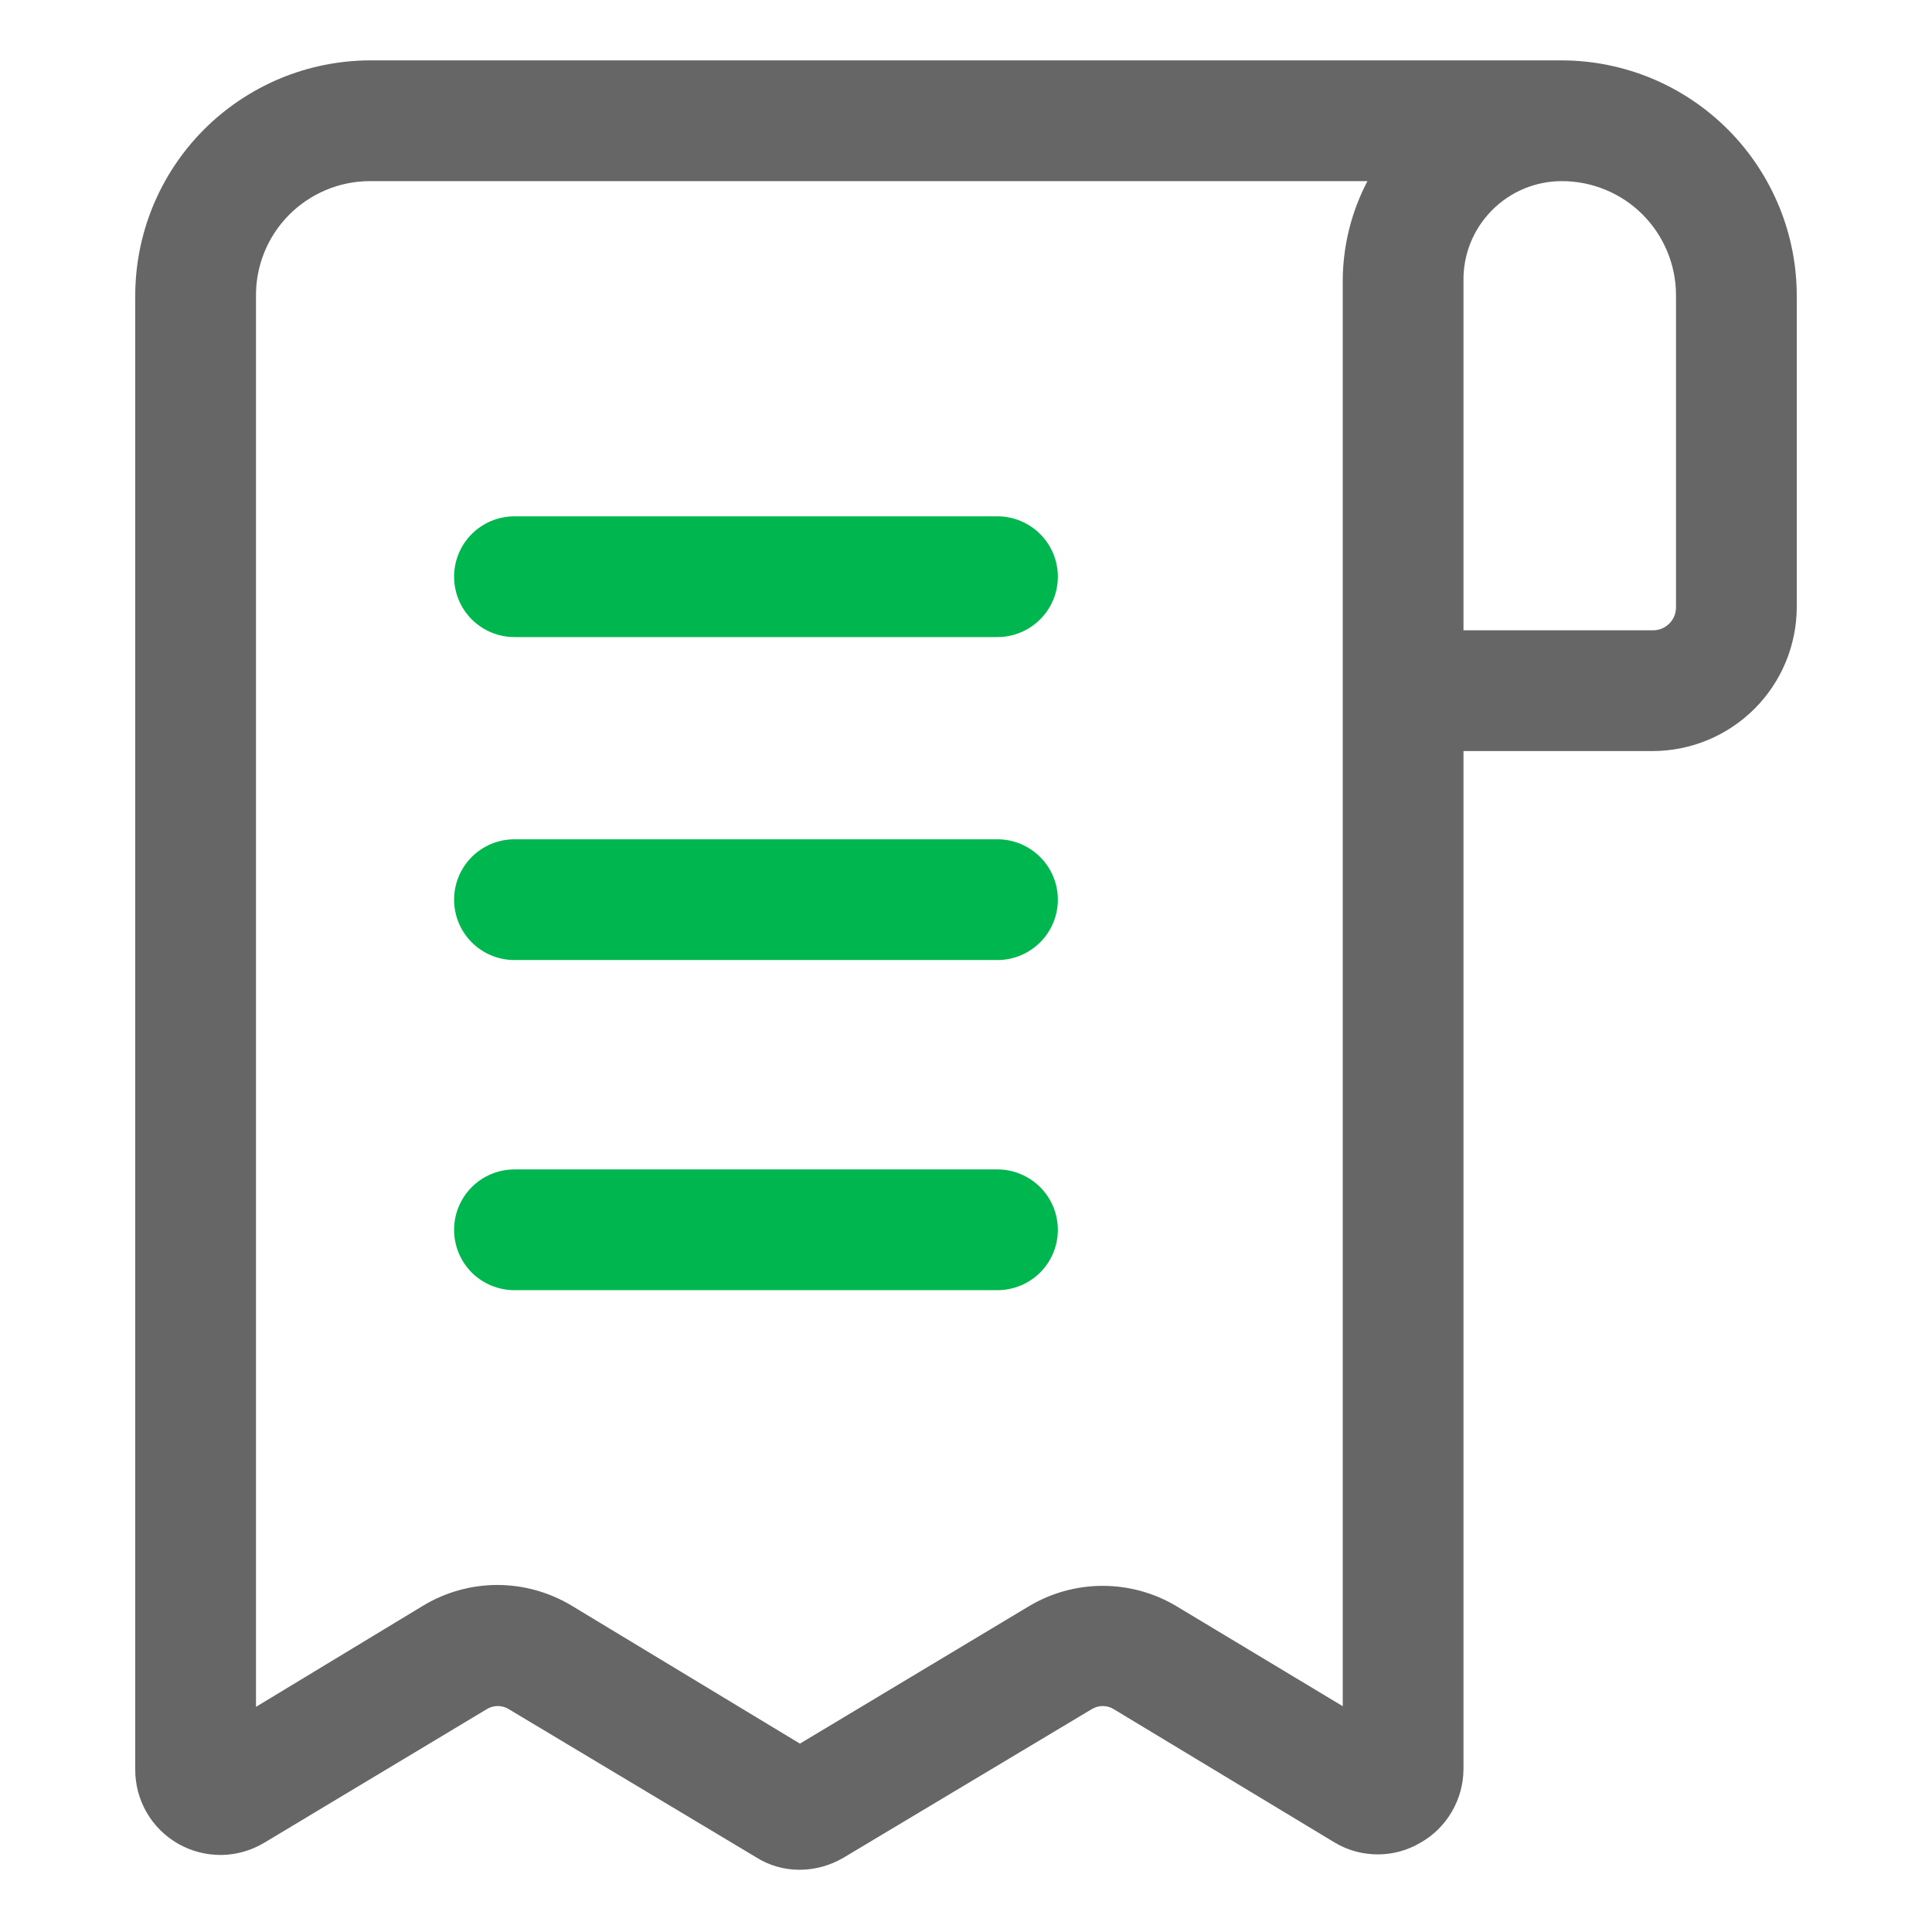 <svg width="24" height="24" viewBox="0 0 24 24" fill="none" xmlns="http://www.w3.org/2000/svg">
<path d="M12.391 6.414H6.391C6.192 6.414 6.001 6.493 5.86 6.634C5.72 6.774 5.641 6.965 5.641 7.164C5.641 7.363 5.72 7.554 5.86 7.694C6.001 7.835 6.192 7.914 6.391 7.914H12.391C12.589 7.914 12.78 7.835 12.921 7.694C13.062 7.554 13.141 7.363 13.141 7.164C13.141 6.965 13.062 6.774 12.921 6.634C12.78 6.493 12.589 6.414 12.391 6.414Z" fill="#00B74F"/>
<path d="M12.391 10.426H6.391C6.192 10.426 6.001 10.505 5.86 10.646C5.72 10.786 5.641 10.977 5.641 11.176C5.641 11.375 5.72 11.566 5.86 11.706C6.001 11.847 6.192 11.926 6.391 11.926H12.391C12.589 11.926 12.78 11.847 12.921 11.706C13.062 11.566 13.141 11.375 13.141 11.176C13.141 10.977 13.062 10.786 12.921 10.646C12.78 10.505 12.589 10.426 12.391 10.426Z" fill="#00B74F"/>
<path d="M12.391 14.527H6.391C6.192 14.527 6.001 14.606 5.86 14.747C5.72 14.888 5.641 15.078 5.641 15.277C5.641 15.476 5.72 15.667 5.86 15.808C6.001 15.948 6.192 16.027 6.391 16.027H12.391C12.589 16.027 12.78 15.948 12.921 15.808C13.062 15.667 13.141 15.476 13.141 15.277C13.141 15.078 13.062 14.888 12.921 14.747C12.78 14.606 12.589 14.527 12.391 14.527Z" fill="#00B74F"/>
<path d="M19.402 0.75H4.597C4.212 0.751 3.832 0.828 3.477 0.976C3.122 1.125 2.799 1.342 2.528 1.615C2.257 1.888 2.043 2.212 1.897 2.568C1.752 2.924 1.678 3.305 1.68 3.69V21.983C1.679 22.17 1.729 22.355 1.823 22.517C1.917 22.679 2.053 22.813 2.217 22.906C2.38 22.998 2.565 23.045 2.753 23.043C2.941 23.04 3.124 22.987 3.285 22.89L6.045 21.233C6.086 21.207 6.134 21.193 6.183 21.193C6.233 21.193 6.281 21.207 6.322 21.233L9.39 23.07C9.551 23.173 9.738 23.227 9.93 23.227C10.122 23.227 10.311 23.175 10.477 23.078L13.56 21.233C13.601 21.207 13.649 21.193 13.698 21.193C13.748 21.193 13.796 21.207 13.837 21.233L16.582 22.89C16.743 22.986 16.927 23.036 17.115 23.036C17.302 23.036 17.486 22.986 17.647 22.89C17.809 22.798 17.943 22.665 18.036 22.504C18.13 22.343 18.179 22.161 18.18 21.975V9.33H20.535C21.008 9.328 21.46 9.139 21.795 8.805C22.129 8.471 22.318 8.018 22.32 7.545V3.69C22.322 3.305 22.248 2.924 22.102 2.568C21.956 2.212 21.742 1.888 21.471 1.615C21.2 1.342 20.878 1.125 20.523 0.976C20.168 0.828 19.787 0.751 19.402 0.75ZM16.68 21.195L14.61 19.95C14.334 19.786 14.019 19.7 13.698 19.7C13.378 19.7 13.063 19.786 12.787 19.95L9.937 21.66L7.095 19.942C6.816 19.776 6.496 19.688 6.171 19.689C5.846 19.691 5.527 19.781 5.25 19.95L3.18 21.203V3.69C3.177 3.502 3.211 3.315 3.281 3.141C3.351 2.966 3.455 2.807 3.587 2.673C3.719 2.539 3.876 2.433 4.05 2.36C4.223 2.287 4.409 2.25 4.597 2.25H16.987C16.789 2.627 16.684 3.046 16.68 3.473V21.172V21.195ZM20.82 7.545C20.82 7.621 20.79 7.693 20.736 7.747C20.683 7.8 20.61 7.83 20.535 7.83H18.18V3.495C18.177 3.333 18.206 3.171 18.266 3.02C18.326 2.869 18.416 2.732 18.53 2.616C18.644 2.5 18.779 2.408 18.929 2.345C19.079 2.282 19.24 2.25 19.402 2.25C19.778 2.25 20.139 2.399 20.405 2.665C20.67 2.931 20.82 3.292 20.82 3.667V7.545Z" fill="#666667"/>
</svg>

